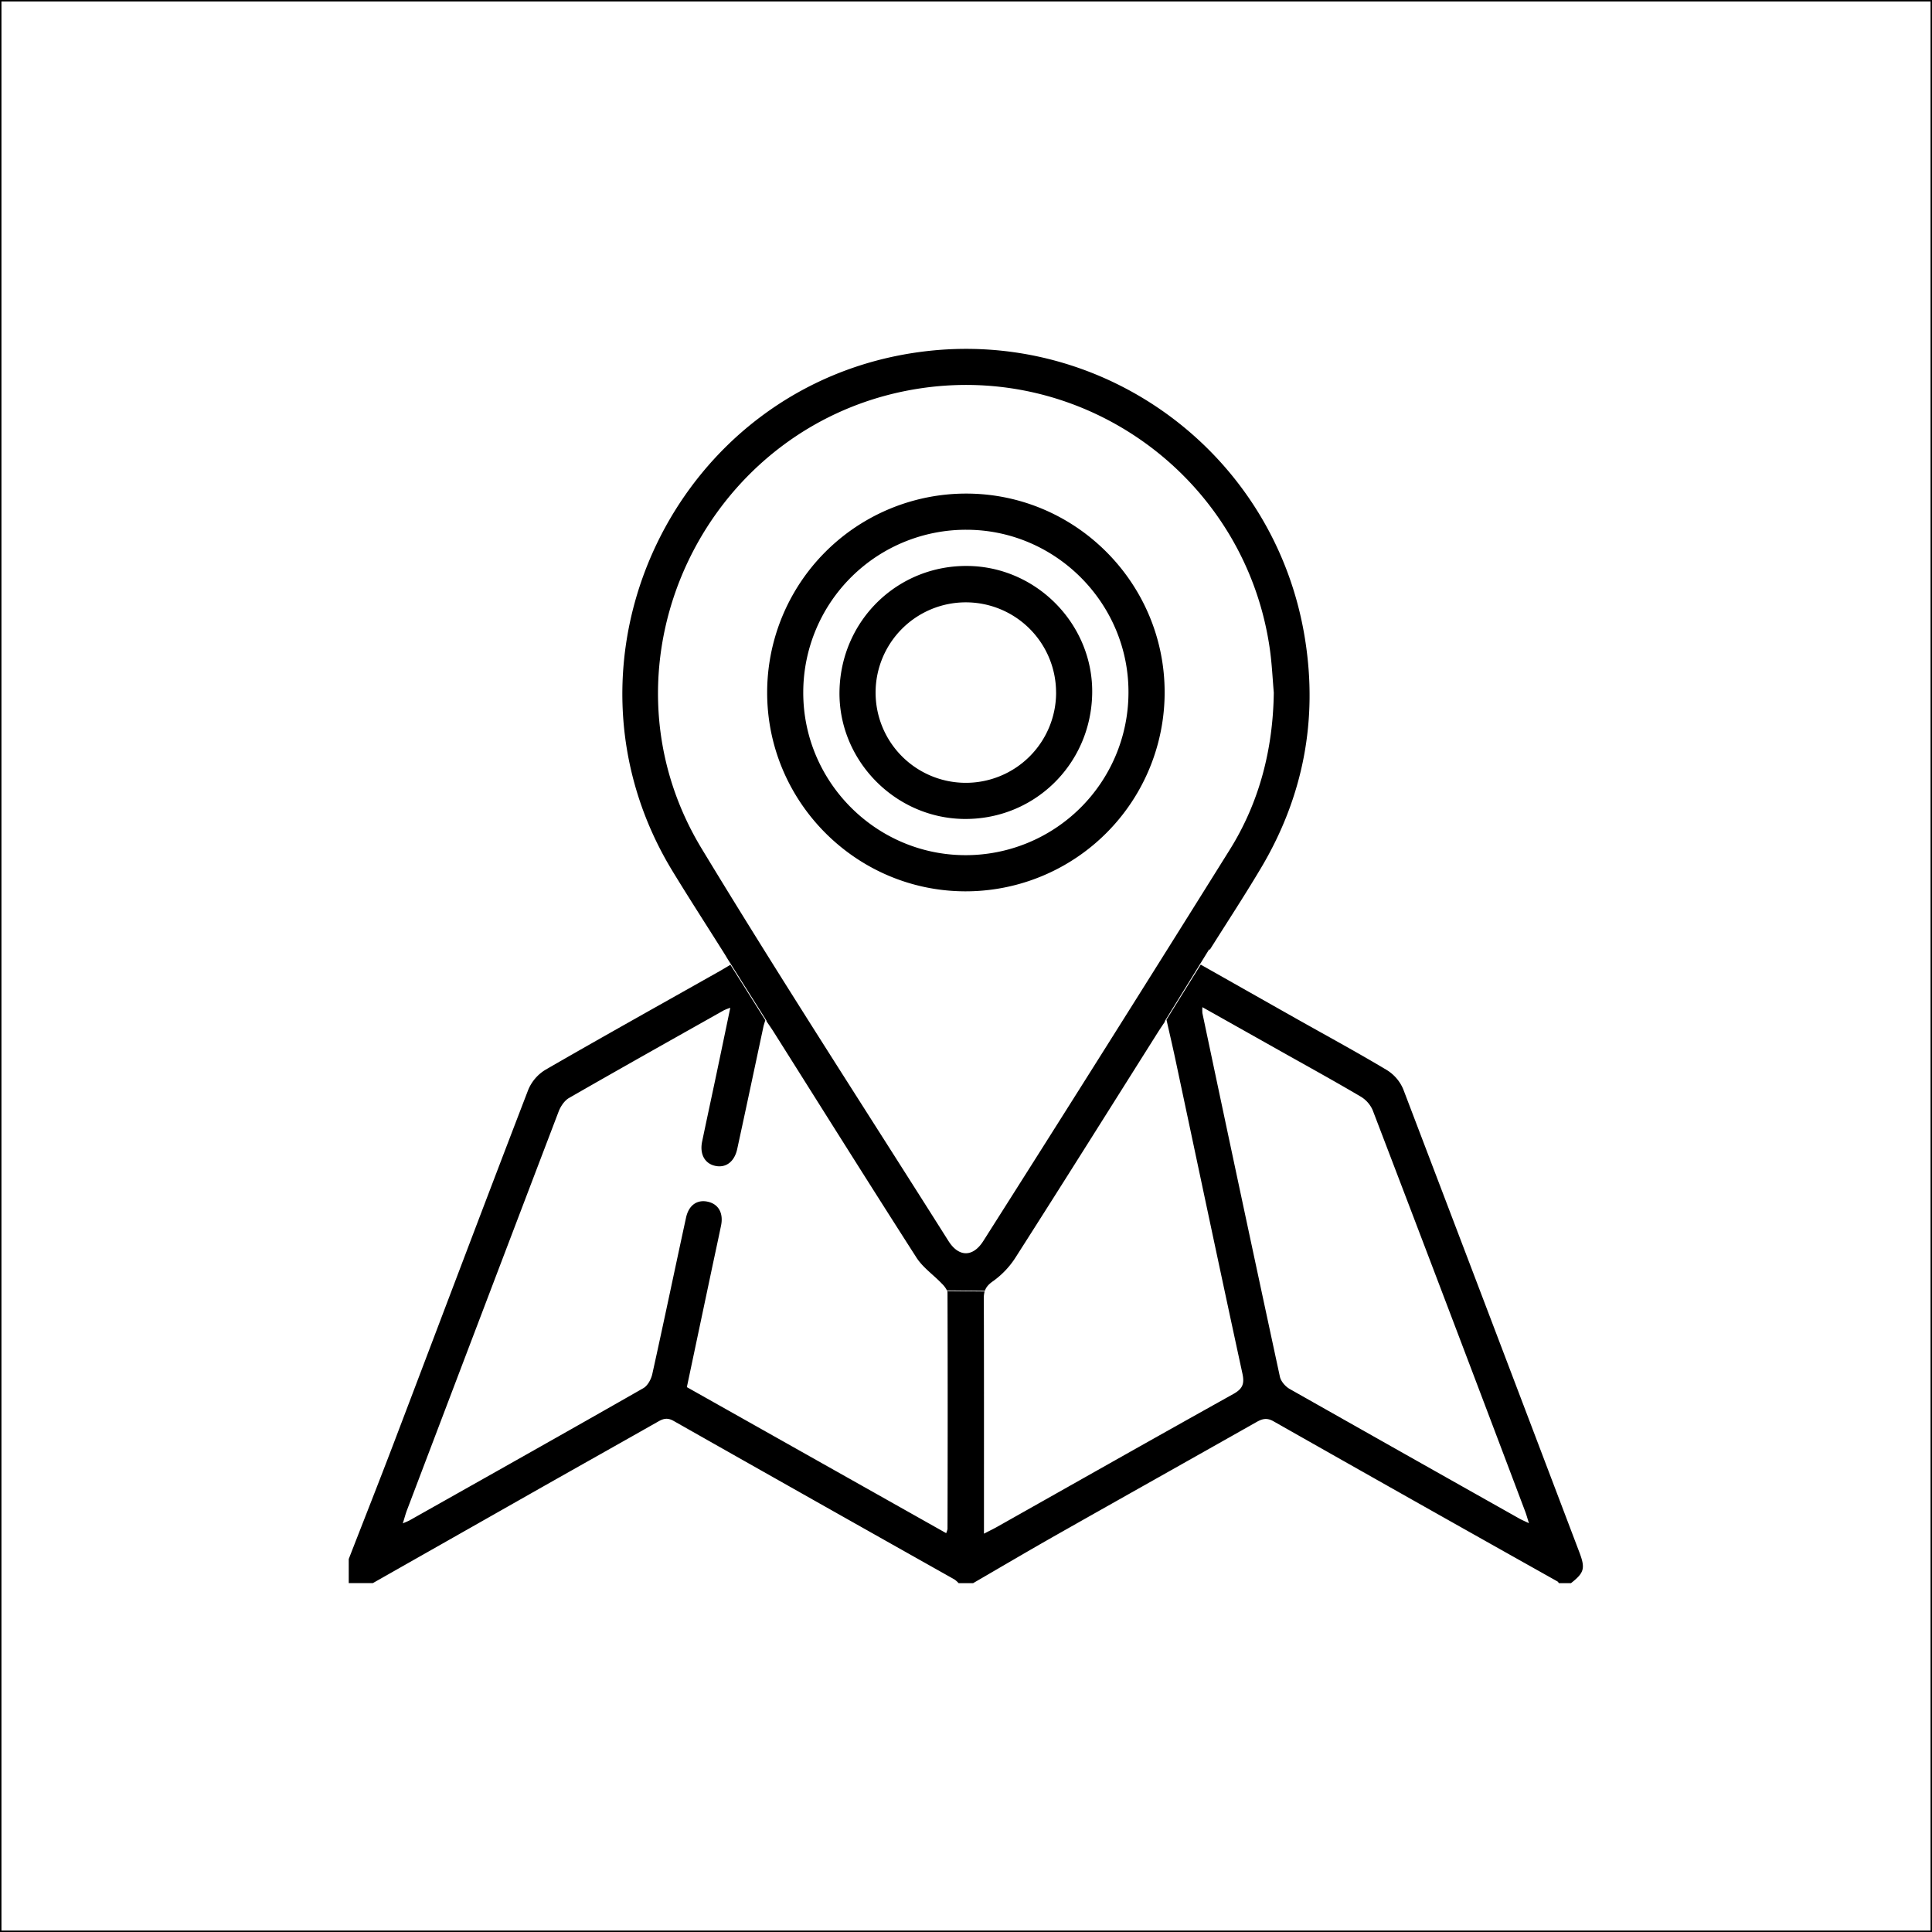 <svg id="Calque_1" data-name="Calque 1" xmlns="http://www.w3.org/2000/svg" viewBox="0 0 1334.67 1334.67"><defs><style>.cls-1{fill:none;stroke:#000;stroke-miterlimit:10;}</style></defs><path d="M804.06,478.05a137.49,137.49,0,0,1-137.78,137.2h-.1c-75.44-.23-136.86-62-136.71-137.58a137.44,137.44,0,0,1,137.7-137.19h.18C742.8,340.7,804.23,402.51,804.06,478.05Zm-249.65-.55c-.29,61.8,50,112.56,111.76,112.77a112.47,112.47,0,0,0,112.9-111.63c.62-61.7-49.67-112.82-111.35-113.17A112.43,112.43,0,0,0,554.41,477v.49Z" transform="translate(0.5 0.5)"/><path d="M754,479.11c-1.11,49-40.69,87.12-89.36,86.13-47.58-1-86.24-41.18-85.19-88.63,1.09-48.94,40.66-87.08,89.36-86.12C716.42,391.43,755.09,431.66,754,479.11Zm-24.94-1.17a62.34,62.34,0,1,0-62.42,62.35A62.34,62.34,0,0,0,729.08,477.94Z" transform="translate(0.5 0.5)"/><path d="M500.18,658.71c.56.88,1.09,1.8,1.63,2.72l27.37,43.41L529,705c2,2.9,3.47,5,4.82,7.13,32.85,52.06,65.52,104.24,98.74,156.06,4.47,7,11.85,12,17.68,18.16a17.22,17.22,0,0,1,3.43,4.6l26.21.25c.89-2.61,2.68-4.6,5.79-6.74a59.28,59.28,0,0,0,15.67-16.71c33-51.66,65.54-103.57,98.24-155.4,1.28-2,2.63-4,4.75-7.19l-.23-.14,30.73-49.72.48.29L834,657.62c12.21-19.47,24.85-38.69,36.6-58.44C899.81,550.1,910.05,496.91,901,440.74,880.58,313.17,762.74,225.68,635.41,242.6,466.35,265,375.33,455.16,463.91,601,475.71,620.38,488.09,639.46,500.18,658.71Zm136.7-391.15C753.05,251,861,332.56,876.88,449c1.31,9.6,1.75,19.32,2.59,29-.55,38.92-9.83,75.51-30.41,108.48q-84.6,135.46-170.24,270.29c-7.15,11.33-17,11.33-24.13,0-57-90.27-115.21-179.8-170.51-271.1C406.18,456.84,487.68,288.84,636.88,267.56Z" transform="translate(0.5 0.5)"/><path d="M1090.59,1071.92q-60.72-160-121.71-320a28.57,28.57,0,0,0-11.37-13.23c-20.69-12.38-41.9-23.86-62.91-35.71-21.68-12.23-43.34-24.51-65.58-37.08,1.79-3-23.68,38.06-23.68,38.06,2.3,10.2,4.3,18.75,6.13,27.33,15.39,72.37,30.64,144.77,46.32,217.07,1.57,7.24.09,10.61-6.38,14.21-54.49,30.35-108.75,61.1-163.09,91.72-2.38,1.34-4.85,2.52-9.07,4.71v-9.61c0-51.07.06-102.13-.1-153.2a16.1,16.1,0,0,1,.56-4.52l-25.87-.25a4,4,0,0,1,.22,1.18q.24,81.6,0,163.19a15.28,15.28,0,0,1-.92,2.85L474,957.76c5.68-26.87,11.28-53.39,16.89-79.91,2.23-10.57,4.55-21.12,6.73-31.71,1.72-8.38-1.61-14.55-8.63-16.34-7.58-1.94-13.62,2-15.55,10.84-7.83,36-15.34,72.1-23.32,108.08-.8,3.58-3.15,8-6.13,9.73-53.68,30.65-107.56,60.93-161.42,91.28-1.14.65-2.41,1.09-4.79,2.16,1.21-3.89,1.93-6.75,3-9.48q52.21-137.52,104.62-275c1.36-3.56,4-7.55,7.14-9.37,35.56-20.44,71.35-40.5,107.09-60.64a39.85,39.85,0,0,1,4.37-1.69c-3.27,15.66-6.33,30.42-9.44,45.17-3.31,15.73-6.72,31.44-10,47.17-1.83,8.73,1.78,15.3,9.08,16.86s13.23-2.82,15.15-11.67c6.13-28.16,12.08-56.36,18.11-84.54.21-1,.55-1.93,1.3-4.45L504.08,666c-3,1.77-5.27,3.17-7.58,4.47-40.07,22.61-80.26,45-120.09,68a29.35,29.35,0,0,0-11.93,13.74c-31.12,80.93-61.69,162-92.53,243.08-10.32,27.13-21,54.13-31.53,81.2v16.65h16.66l114.8-65.12c27.48-15.55,55-31,82.48-46.58,3.69-2.11,6.5-2.6,10.53-.31Q561.76,1036,658.82,1090.6a17.53,17.53,0,0,1,2.93,2.58h10c19.32-11.2,38.54-22.55,58-33.57,45.79-25.93,91.7-51.67,137.5-77.58,4.07-2.32,7.25-3.37,12-.68q97.93,55.54,196.13,110.62c.45.25.72.8,1.08,1.2h8.32C1093.91,1086,1094.78,1083,1090.59,1071.92ZM1049,1048.51Q969.61,1003.83,890.4,959c-2.94-1.67-6-5.21-6.71-8.4Q856.62,825,830.14,699.38a28.05,28.05,0,0,1,0-4.1L883,725c18.83,10.61,37.77,21,56.41,32a20.51,20.51,0,0,1,8.36,9.4q53,138.54,105.37,277.28c.85,2.24,1.47,4.57,2.59,8.08-3.07-1.46-5-2.27-6.82-3.29Z" transform="translate(0.5 0.5)"/><rect class="cls-1" x="0.5" y="0.5" width="1333.67" height="1333.67"/></svg>